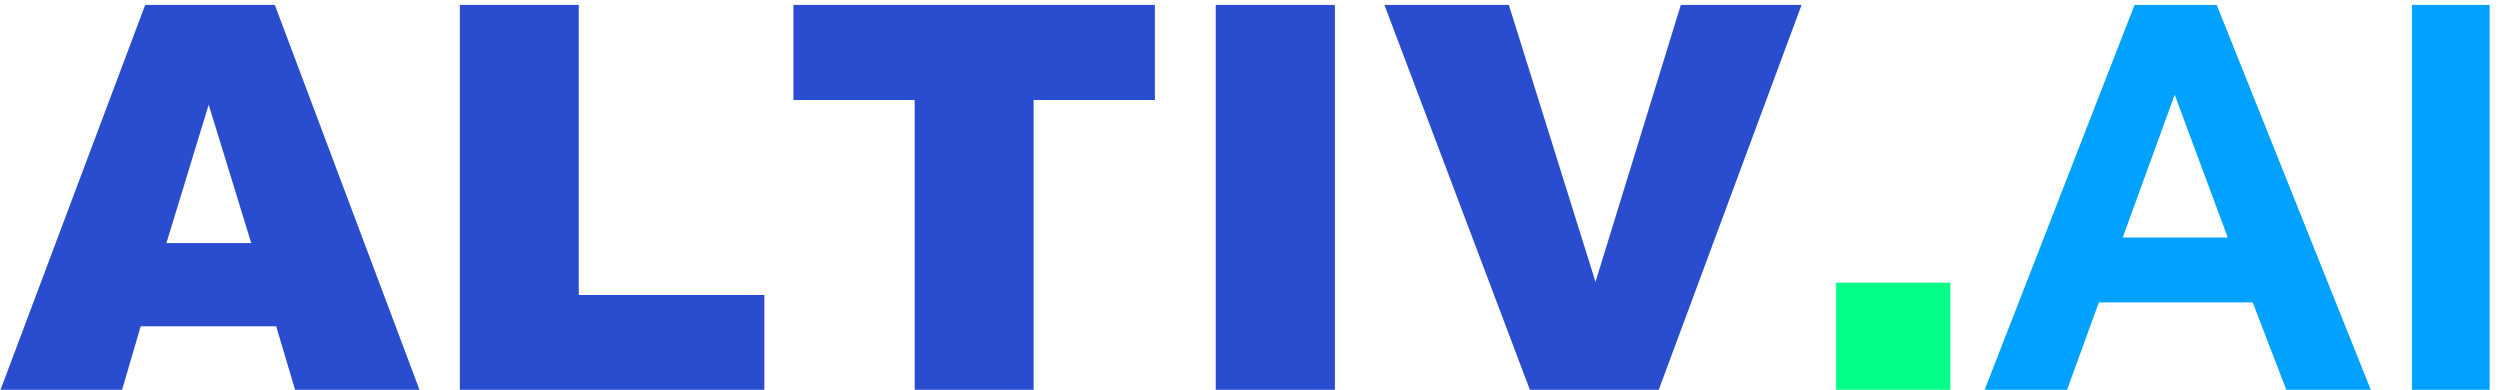 <svg width="186" height="29" viewBox="0 0 186 29" fill="none" xmlns="http://www.w3.org/2000/svg">
<path d="M20.547 24.273H10.469L9.082 29H0.039L10.801 0.367H20.449L31.211 29H21.953L20.547 24.273ZM18.691 18.082L15.527 7.789L12.383 18.082H18.691ZM34.212 0.367H43.06V21.949H56.869V29H34.212V0.367ZM59.031 0.367H85.925V7.438H76.902V29H68.054V7.438H59.031V0.367ZM90.45 0.367H99.317V29H90.45V0.367ZM103.002 0.367H112.26L118.705 20.973L125.053 0.367H134.037L123.412 29H113.823L103.002 0.367Z" fill="#2A4DD0"/>
<path d="M136.609 21.031H145.105V29H136.609V21.031Z" fill="#03FF88"/>
<path d="M176.388 29H170.099L167.599 22.496H156.154L153.791 29H147.658L158.81 0.367H164.923L176.388 29ZM165.744 17.672L161.798 7.047L157.931 17.672H165.744ZM179.448 29V0.367H185.23V29H179.448Z" fill="#01A2FF"/>
</svg>
